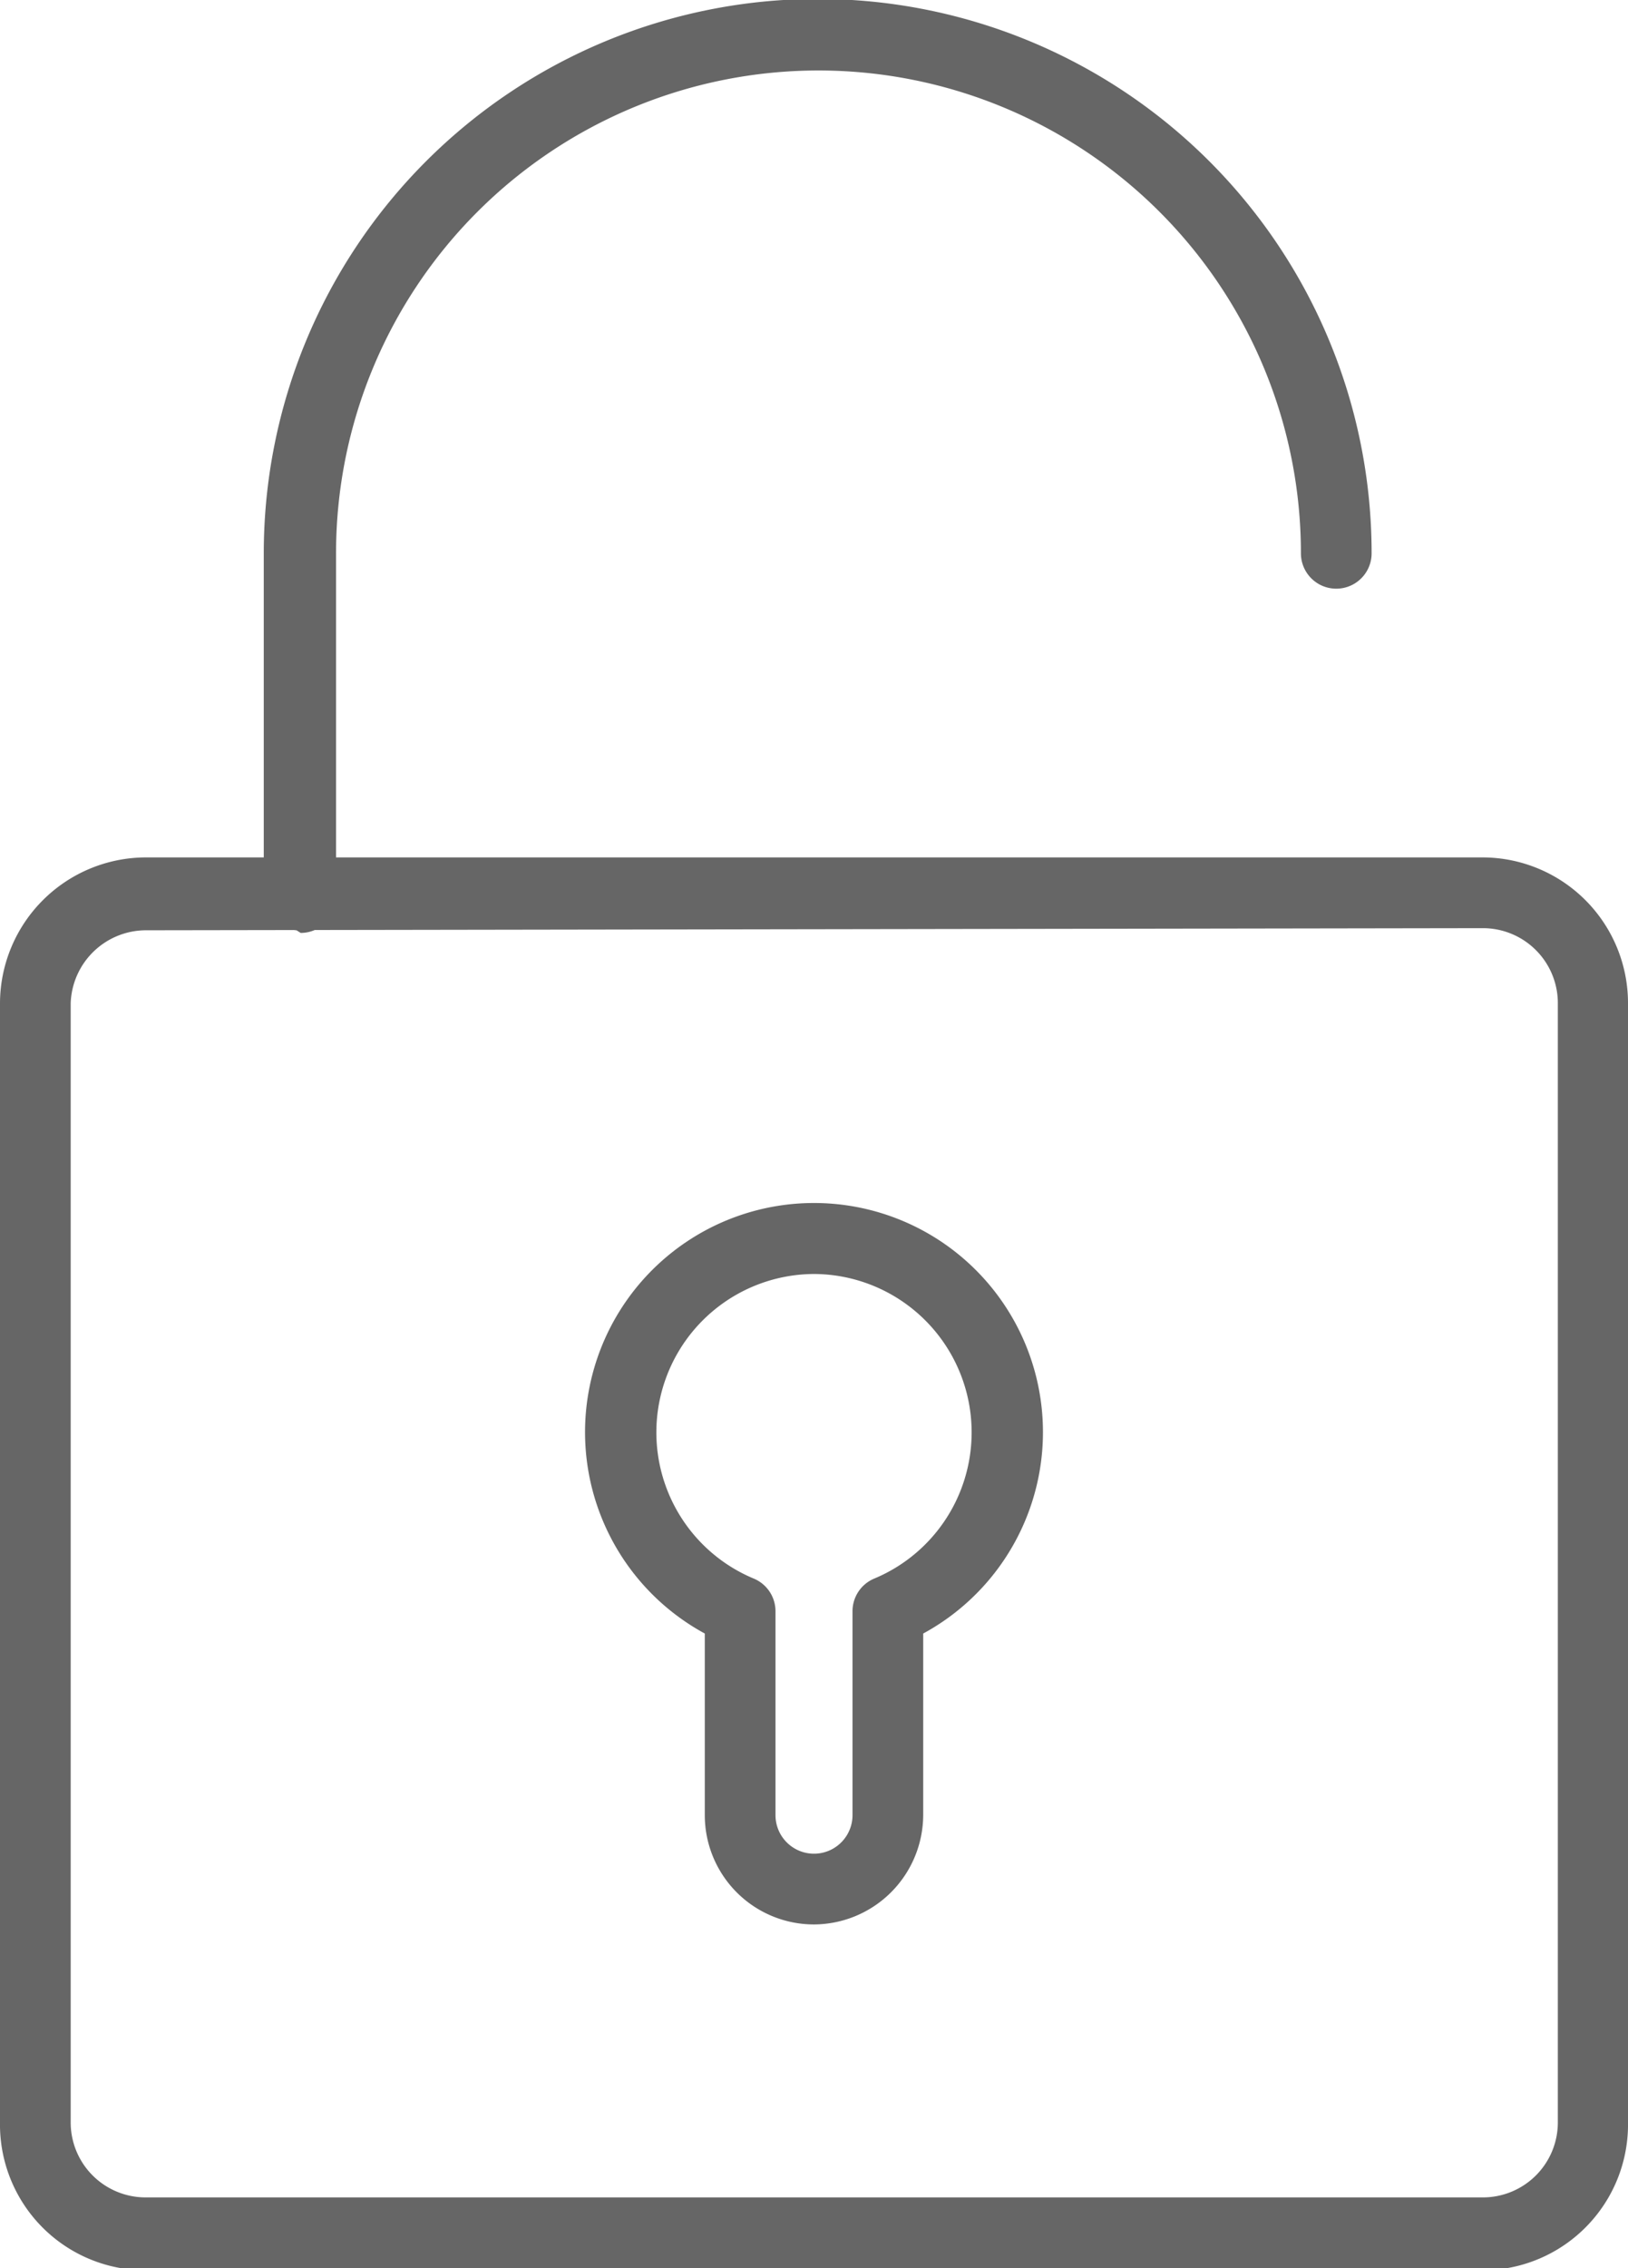 <svg xmlns="http://www.w3.org/2000/svg" viewBox="0 0 30.86 42.96"><defs><style>.cls-1{fill:#666;}</style></defs><title>ic-lock</title><g id="Слой_2" data-name="Слой 2"><g id="Слой_2-2" data-name="Слой 2"><g id="_Группа_" data-name="&lt;Группа&gt;"><path id="_Составной_контур_" data-name="&lt;Составной контур&gt;" class="cls-1" d="M28.11,43H2.76A2.76,2.76,0,0,1,0,40.2V19a2.77,2.77,0,0,1,2.76-2.76H28.11A2.76,2.76,0,0,1,30.86,19V40.2A2.76,2.76,0,0,1,28.11,43ZM2.76,17.62A1.43,1.43,0,0,0,1.34,19V40.2a1.42,1.42,0,0,0,1.42,1.42H28.11a1.42,1.42,0,0,0,1.42-1.42V19a1.42,1.42,0,0,0-1.42-1.42Zm0,0"/><path id="_Составной_контур_2" data-name="&lt;Составной контур&gt;" class="cls-1" d="M15.43,36.45a2.07,2.07,0,0,1-2.07-2.07V30.94a4.34,4.34,0,1,1,4.14,0v3.44a2.08,2.08,0,0,1-2.07,2.07Zm0-12.32a3,3,0,0,0-1.14,5.77.67.67,0,0,1,.41.62v3.86a.73.73,0,0,0,1.46,0V30.52a.67.67,0,0,1,.41-.62,3,3,0,0,0-1.14-5.77Zm0,0"/><path id="_Составной_контур_3" data-name="&lt;Составной контур&gt;" class="cls-1" d="M5.62,17.62A.67.67,0,0,1,5,17V10.48a10.48,10.48,0,1,1,21,0,.67.67,0,0,1-1.34,0,9.14,9.14,0,0,0-18.29,0V17a.67.67,0,0,1-.67.67Zm0,0"/></g></g></g></svg>